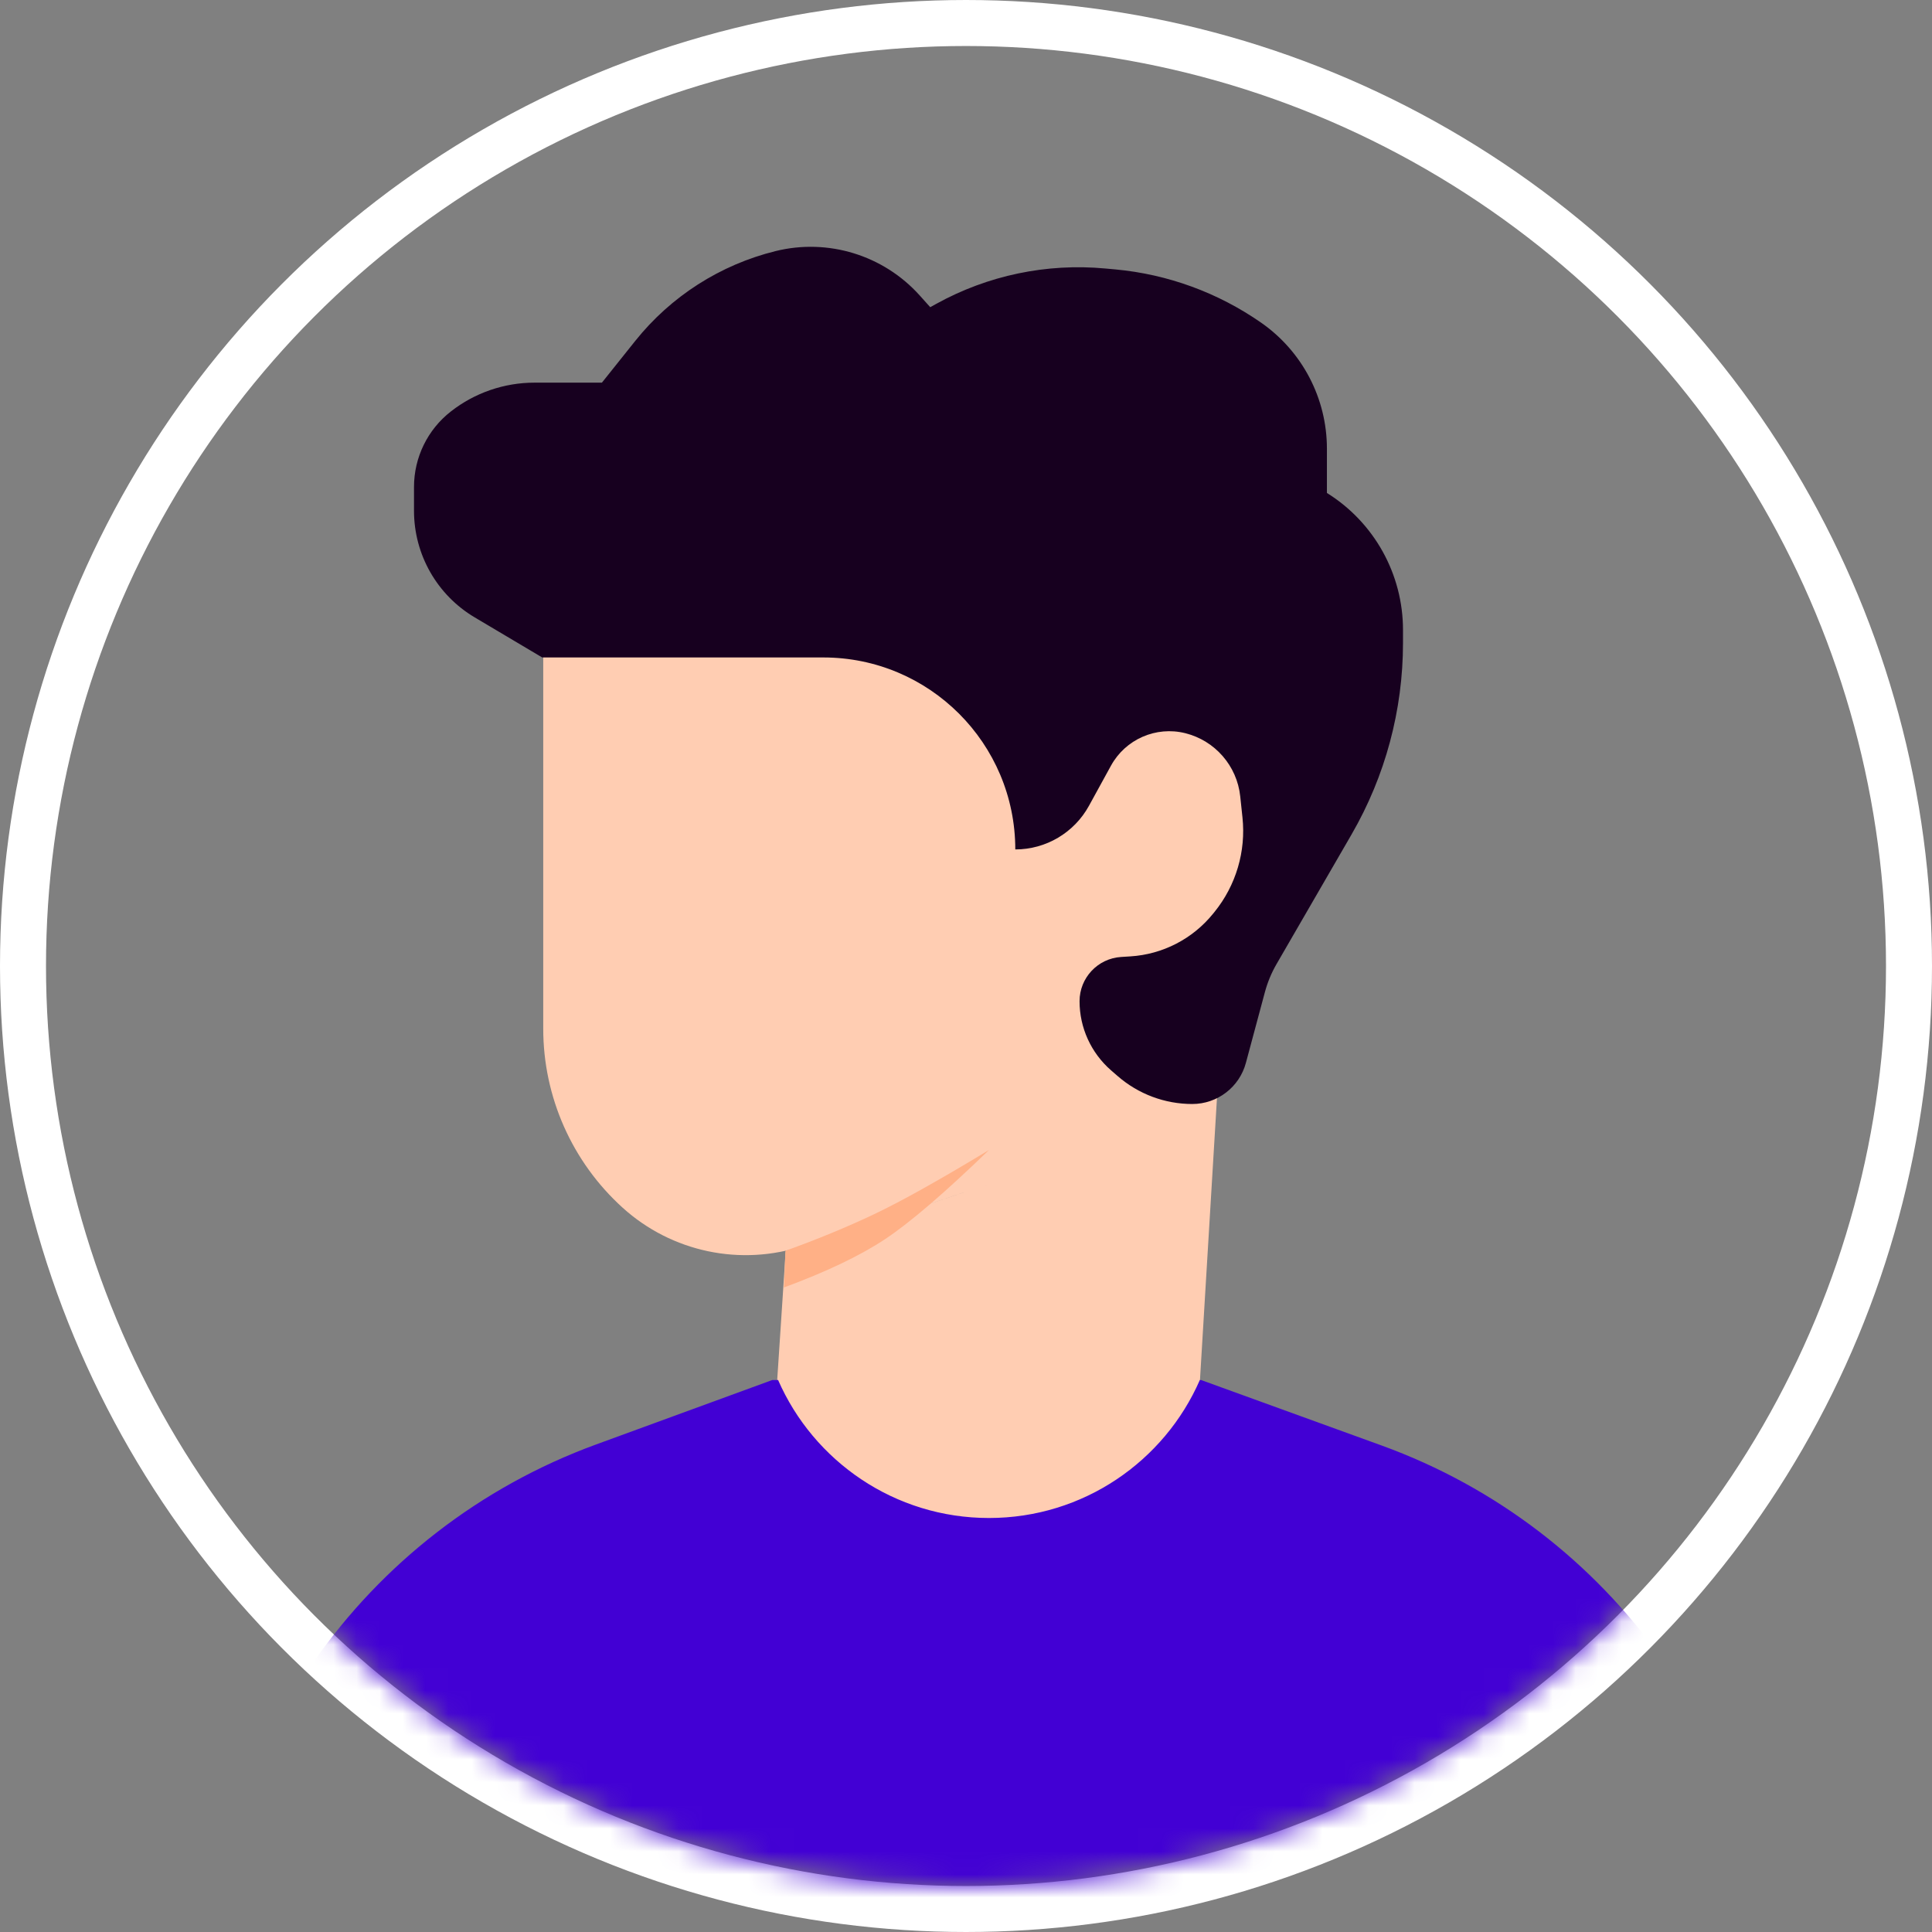 <svg xmlns="http://www.w3.org/2000/svg" xmlns:xlink="http://www.w3.org/1999/xlink" width="84" height="84" viewBox="0 0 84 84">
    <rect x="0" y="0" width="84" height="84" fill="#808080" stroke="none"/>
    <defs>
        <circle id="prefix__a" cx="40" cy="40" r="40"/>
    </defs>
    <g fill="none" fill-rule="evenodd" transform="translate(2 2)">
        <mask id="prefix__b" fill="#fff">
            <use xlink:href="#prefix__a"/>
        </mask>
        <circle cx="40" cy="40" r="41" stroke="#FFF" stroke-width="2"/>
        <g mask="url(#prefix__b)">
            <g>
                <path fill="#FFCDB2" d="M14.619 16.562v18.164c0 2.966 1.254 5.793 3.452 7.783 2.132 1.931 5.14 2.564 7.87 1.654l9.001-2.998-9.783 3.256-.55 8.346 10.333 6.147 7.806-1.872 1.195-19.819c.865-6.272 1.298-10.773 1.298-13.503 0-2.73-.433-5.637-1.298-8.72L14.62 16.562z" transform="translate(7 8)"/>
                <path fill="#17001F" d="M9 11.174v1.034c0 1.902 1.002 3.663 2.638 4.634l2.936 1.743h12.222c4.61 0 8.347 3.737 8.347 8.347 1.333 0 2.56-.727 3.202-1.895l.958-1.746c.63-1.149 1.956-1.73 3.228-1.414 1.295.322 2.252 1.42 2.392 2.747l.097.915c.157 1.475-.28 2.951-1.211 4.105l-.066.081c-.886 1.096-2.192 1.77-3.598 1.857l-.398.025c-1.017.063-1.81.906-1.81 1.925 0 1.151.5 2.246 1.368 3.003l.288.25c.9.784 2.052 1.215 3.246 1.215 1.091 0 2.047-.733 2.33-1.787l.828-3.083c.114-.422.282-.828.5-1.206l3.113-5.379.157-.272C51.23 23.744 52 20.874 52 17.953v-.563c0-2.424-1.25-4.676-3.308-5.957V9.507c0-2.184-1.069-4.23-2.861-5.478-1.876-1.306-4.058-2.104-6.333-2.315l-.442-.04c-2.55-.237-5.112.3-7.353 1.539l-.258.143-.46-.513C29.411 1.093 27.003.353 24.72.917c-2.406.595-4.55 1.967-6.098 3.902L17.17 6.637h-2.93c-1.318 0-2.598.44-3.636 1.252C9.59 8.679 9 9.89 9 11.174z" transform="translate(7 8)"/>
                <path fill="#FFB086" d="M25.15 44.381c1.378-.494 2.661-1.023 3.85-1.587 1.189-.564 2.855-1.495 5-2.794-1.915 1.852-3.415 3.14-4.5 3.864-1.085.723-2.556 1.427-4.412 2.112l.061-1.595z" transform="translate(7 8)"/>
                <path fill="#4200D4" d="M43.218 50l7.85 2.847c10.035 3.64 16.76 13.098 16.929 23.743L68 77H0c0-10.817 6.757-20.482 16.917-24.197L24.58 50h.25c1.544 3.532 5.068 6 9.169 6 4.1 0 7.625-2.468 9.168-6h.05z" transform="translate(7 8)"/>
            </g>
        </g>
    </g>
</svg>
